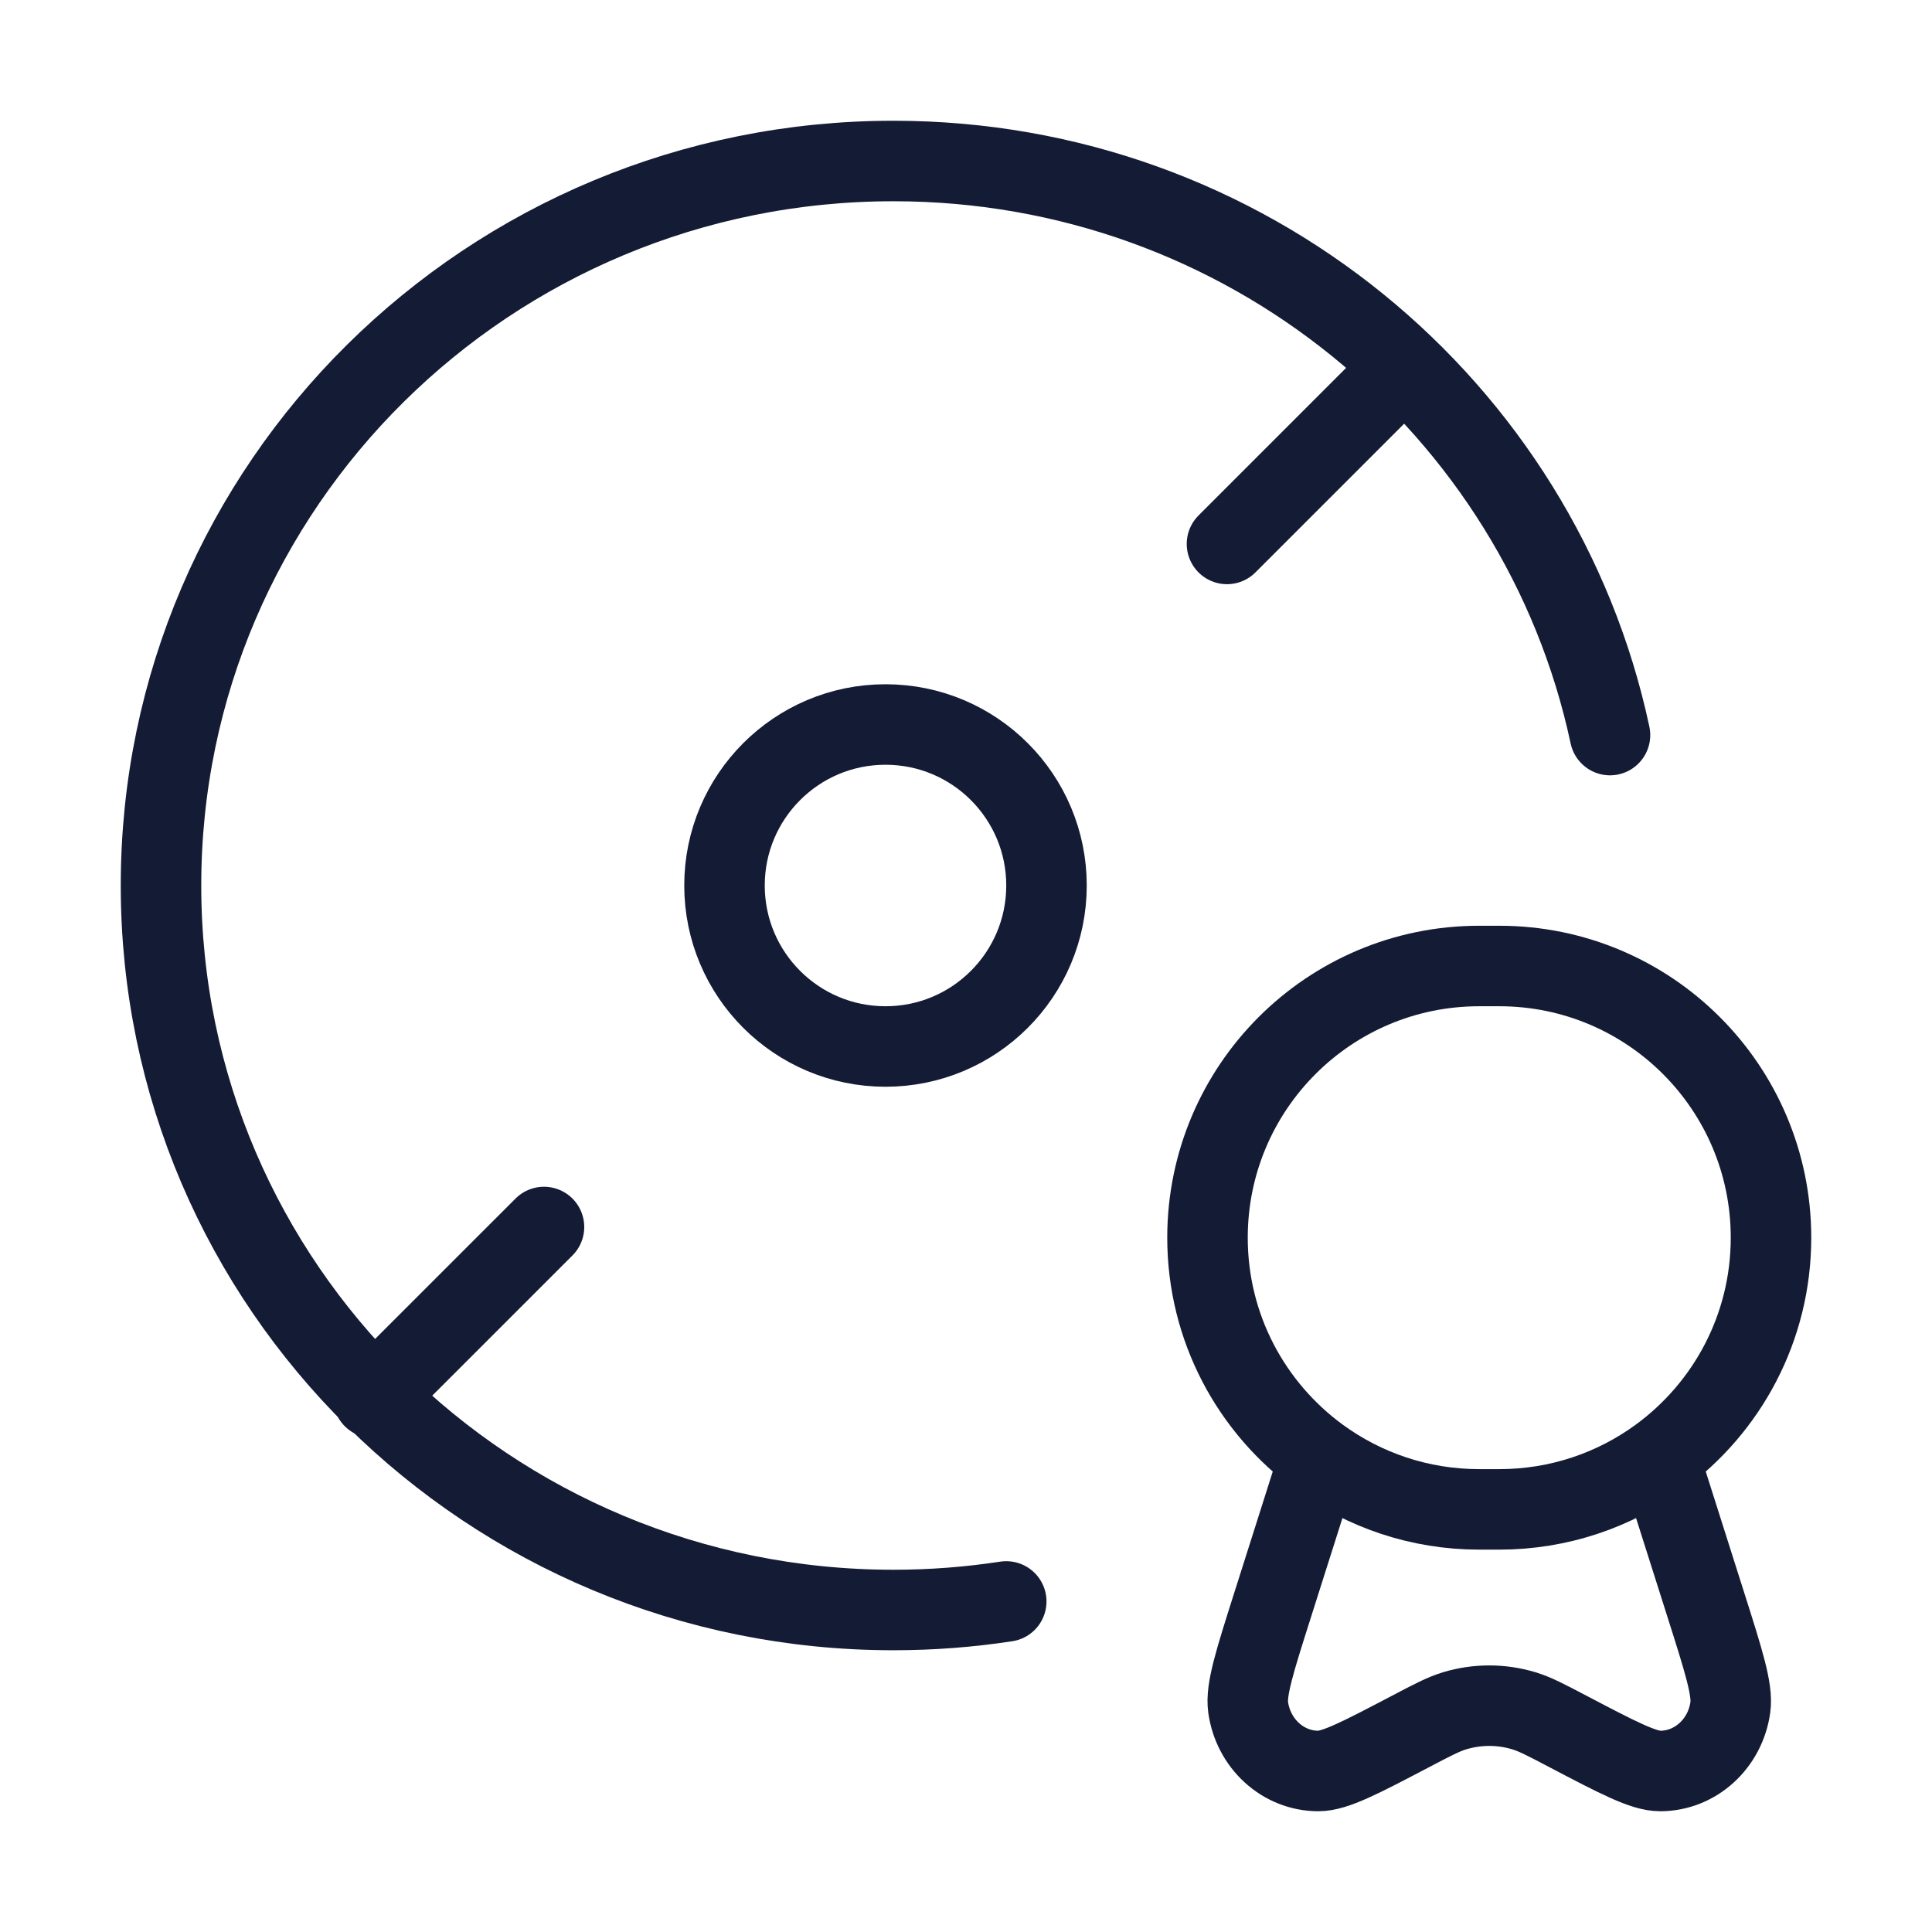 <svg width="72" height="72" viewBox="0 0 72 72" fill="none" xmlns="http://www.w3.org/2000/svg">
<path d="M61.828 54.316C64.356 52.475 66 49.492 66 46.125C66 40.533 61.467 36 55.875 36H55.125C49.533 36 45 40.533 45 46.125C45 49.492 46.644 52.475 49.172 54.316M61.828 54.316C60.157 55.532 58.1 56.25 55.875 56.25H55.125C52.9 56.25 50.843 55.532 49.172 54.316M61.828 54.316L63.576 59.821C64.243 61.921 64.576 62.971 64.485 63.625C64.295 64.985 63.186 65.995 61.876 66C61.246 66.002 60.303 65.507 58.417 64.518C57.608 64.093 57.204 63.881 56.79 63.756C55.947 63.502 55.053 63.502 54.21 63.756C53.796 63.881 53.392 64.093 52.583 64.518C50.697 65.507 49.754 66.002 49.124 66C47.814 65.995 46.705 64.985 46.515 63.625C46.424 62.971 46.757 61.921 47.424 59.821L49.172 54.316" stroke="#141B34" stroke-width="3"/>
<path d="M39 33C39 36.314 36.314 39 33 39C29.686 39 27 36.314 27 33C27 29.686 29.686 27 33 27C36.314 27 39 29.686 39 33Z" stroke="#141B34" stroke-width="3"/>
<path d="M60 27.394C57.391 15.172 46.426 6 33.295 6C18.22 6 6 18.088 6 33C6 47.912 18.22 60 33.295 60C34.725 60 36.129 59.891 37.5 59.681" stroke="#141B34" stroke-width="3" stroke-linecap="round"/>
<path d="M52.09 13.907L45.726 20.271" stroke="#141B34" stroke-width="3" stroke-linecap="round" stroke-linejoin="round"/>
<path d="M20.273 45.727L13.909 52.09" stroke="#141B34" stroke-width="3" stroke-linecap="round" stroke-linejoin="round"/>
</svg>
